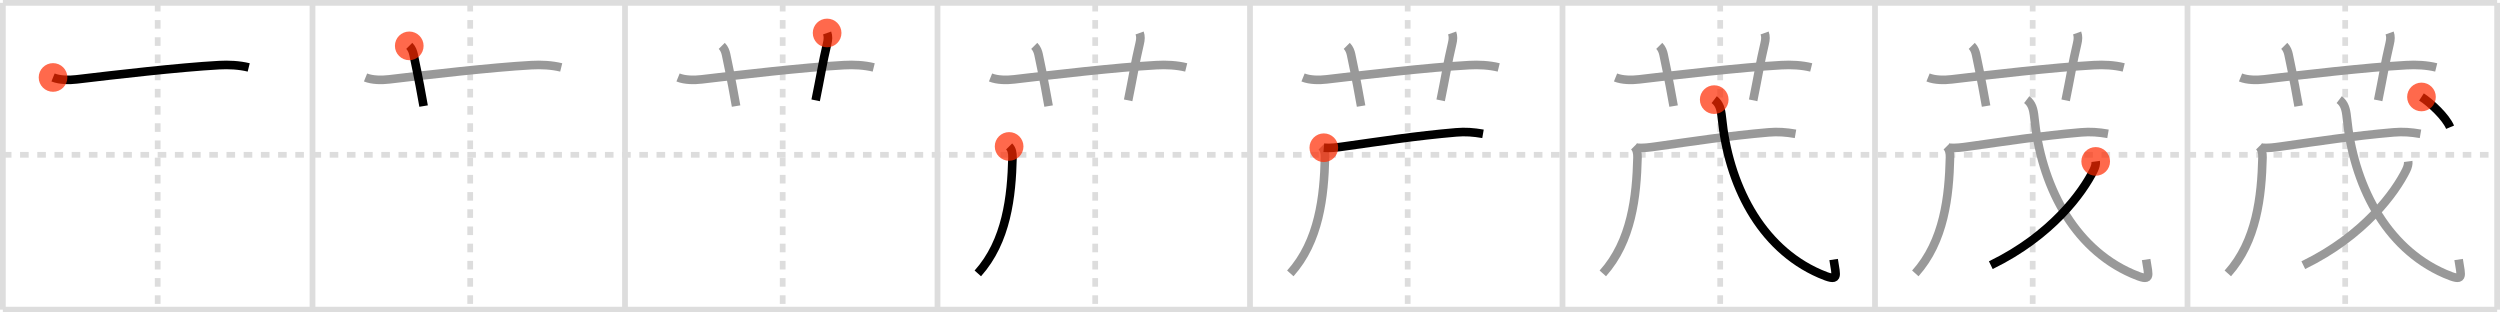 <svg width="872px" height="109px" viewBox="0 0 872 109" xmlns="http://www.w3.org/2000/svg" xmlns:xlink="http://www.w3.org/1999/xlink" xml:space="preserve" version="1.1"  baseProfile="full">
<line x1="1" y1="1" x2="871" y2="1" style="stroke:#ddd;stroke-width:2" />
<line x1="1" y1="1" x2="1" y2="108" style="stroke:#ddd;stroke-width:2" />
<line x1="1" y1="108" x2="871" y2="108" style="stroke:#ddd;stroke-width:2" />
<line x1="871" y1="1" x2="871" y2="108" style="stroke:#ddd;stroke-width:2" />
<line x1="109" y1="1" x2="109" y2="108" style="stroke:#ddd;stroke-width:2" />
<line x1="218" y1="1" x2="218" y2="108" style="stroke:#ddd;stroke-width:2" />
<line x1="327" y1="1" x2="327" y2="108" style="stroke:#ddd;stroke-width:2" />
<line x1="436" y1="1" x2="436" y2="108" style="stroke:#ddd;stroke-width:2" />
<line x1="545" y1="1" x2="545" y2="108" style="stroke:#ddd;stroke-width:2" />
<line x1="654" y1="1" x2="654" y2="108" style="stroke:#ddd;stroke-width:2" />
<line x1="763" y1="1" x2="763" y2="108" style="stroke:#ddd;stroke-width:2" />
<line x1="1" y1="54" x2="871" y2="54" style="stroke:#ddd;stroke-width:2;stroke-dasharray:3 3" />
<line x1="55" y1="1" x2="55" y2="108" style="stroke:#ddd;stroke-width:2;stroke-dasharray:3 3" />
<line x1="164" y1="1" x2="164" y2="108" style="stroke:#ddd;stroke-width:2;stroke-dasharray:3 3" />
<line x1="273" y1="1" x2="273" y2="108" style="stroke:#ddd;stroke-width:2;stroke-dasharray:3 3" />
<line x1="382" y1="1" x2="382" y2="108" style="stroke:#ddd;stroke-width:2;stroke-dasharray:3 3" />
<line x1="491" y1="1" x2="491" y2="108" style="stroke:#ddd;stroke-width:2;stroke-dasharray:3 3" />
<line x1="600" y1="1" x2="600" y2="108" style="stroke:#ddd;stroke-width:2;stroke-dasharray:3 3" />
<line x1="709" y1="1" x2="709" y2="108" style="stroke:#ddd;stroke-width:2;stroke-dasharray:3 3" />
<line x1="818" y1="1" x2="818" y2="108" style="stroke:#ddd;stroke-width:2;stroke-dasharray:3 3" />
<path d="M18.5,27.02c2.4,0.97,5.72,0.96,8.24,0.66c13.13-1.56,35.49-4.17,49.64-4.96c3.42-0.19,7.03-0.02,10.37,0.8" style="fill:none;stroke:black;stroke-width:3" />
<circle cx="18.5" cy="27.02" r="5" stroke-width="0" fill="#FF2A00" opacity="0.7" />
<path d="M127.5,27.02c2.4,0.97,5.72,0.96,8.24,0.66c13.13-1.56,35.49-4.17,49.64-4.96c3.42-0.19,7.03-0.02,10.37,0.8" style="fill:none;stroke:#999;stroke-width:3" />
<path d="M142.75,16c0.94,0.94,1.31,2.12,1.5,3c1.75,8.25,3,15,3.5,18" style="fill:none;stroke:black;stroke-width:3" />
<circle cx="142.75" cy="16.0" r="5" stroke-width="0" fill="#FF2A00" opacity="0.7" />
<path d="M236.5,27.02c2.4,0.97,5.72,0.96,8.24,0.66c13.13-1.56,35.49-4.17,49.64-4.96c3.42-0.19,7.03-0.02,10.37,0.8" style="fill:none;stroke:#999;stroke-width:3" />
<path d="M251.75,16c0.94,0.94,1.31,2.12,1.5,3c1.75,8.25,3,15,3.5,18" style="fill:none;stroke:#999;stroke-width:3" />
<path d="M288.5,11.5c0.42,1.18,0.35,2.27,0,3.75C287.0,21.5,286.0,27.75,284.5,35" style="fill:none;stroke:black;stroke-width:3" />
<circle cx="288.5" cy="11.5" r="5" stroke-width="0" fill="#FF2A00" opacity="0.7" />
<path d="M345.5,27.02c2.4,0.97,5.72,0.96,8.24,0.66c13.13-1.56,35.49-4.17,49.64-4.96c3.42-0.19,7.03-0.02,10.37,0.8" style="fill:none;stroke:#999;stroke-width:3" />
<path d="M360.75,16c0.94,0.94,1.31,2.12,1.5,3c1.75,8.25,3,15,3.5,18" style="fill:none;stroke:#999;stroke-width:3" />
<path d="M397.5,11.5c0.42,1.18,0.35,2.27,0,3.75C396.0,21.5,395.0,27.75,393.5,35" style="fill:none;stroke:#999;stroke-width:3" />
<path d="M351.98,51.08c0.97,0.97,1.21,2.36,1.18,3.83c-0.32,13.63-2.03,29.22-12.1,40.45" style="fill:none;stroke:black;stroke-width:3" />
<circle cx="351.98" cy="51.08" r="5" stroke-width="0" fill="#FF2A00" opacity="0.7" />
<path d="M454.5,27.02c2.4,0.97,5.72,0.96,8.24,0.66c13.13-1.56,35.49-4.17,49.64-4.96c3.42-0.19,7.03-0.02,10.37,0.8" style="fill:none;stroke:#999;stroke-width:3" />
<path d="M469.75,16c0.94,0.94,1.31,2.12,1.5,3c1.75,8.25,3,15,3.5,18" style="fill:none;stroke:#999;stroke-width:3" />
<path d="M506.5,11.5c0.42,1.18,0.35,2.27,0,3.75C505.0,21.5,504.0,27.75,502.5,35" style="fill:none;stroke:#999;stroke-width:3" />
<path d="M460.98,51.08c0.97,0.97,1.21,2.36,1.18,3.83c-0.32,13.63-2.03,29.22-12.1,40.45" style="fill:none;stroke:#999;stroke-width:3" />
<path d="M461.75,51.53c2.33,0.22,4.7-0.13,7-0.45c12.98-1.81,25.13-3.71,39.13-4.91c3.27-0.28,6.03-0.07,9.39,0.51" style="fill:none;stroke:black;stroke-width:3" />
<circle cx="461.75" cy="51.53" r="5" stroke-width="0" fill="#FF2A00" opacity="0.7" />
<path d="M563.5,27.02c2.4,0.97,5.72,0.96,8.24,0.66c13.13-1.56,35.49-4.17,49.64-4.96c3.42-0.19,7.03-0.02,10.37,0.8" style="fill:none;stroke:#999;stroke-width:3" />
<path d="M578.75,16c0.94,0.94,1.31,2.12,1.5,3c1.75,8.25,3,15,3.5,18" style="fill:none;stroke:#999;stroke-width:3" />
<path d="M615.5,11.5c0.42,1.18,0.35,2.27,0,3.75C614.0,21.5,613.0,27.75,611.5,35" style="fill:none;stroke:#999;stroke-width:3" />
<path d="M569.98,51.08c0.97,0.97,1.21,2.36,1.18,3.83c-0.32,13.63-2.03,29.22-12.1,40.45" style="fill:none;stroke:#999;stroke-width:3" />
<path d="M570.75,51.53c2.33,0.22,4.7-0.13,7-0.45c12.98-1.81,25.13-3.71,39.13-4.91c3.27-0.28,6.03-0.07,9.39,0.51" style="fill:none;stroke:#999;stroke-width:3" />
<path d="M597.92,34.75c1.79,1.37,2.36,3.24,2.65,6.19c2.29,23.05,13.19,45.43,34.21,54.55c6.95,3.01,5.68,1.09,4.79-4.97" style="fill:none;stroke:black;stroke-width:3" />
<circle cx="597.92" cy="34.75" r="5" stroke-width="0" fill="#FF2A00" opacity="0.7" />
<path d="M672.5,27.02c2.4,0.97,5.72,0.96,8.24,0.66c13.13-1.56,35.49-4.17,49.64-4.96c3.42-0.19,7.03-0.02,10.37,0.8" style="fill:none;stroke:#999;stroke-width:3" />
<path d="M687.75,16c0.94,0.94,1.31,2.12,1.5,3c1.75,8.25,3,15,3.5,18" style="fill:none;stroke:#999;stroke-width:3" />
<path d="M724.5,11.5c0.42,1.18,0.35,2.27,0,3.75C723.0,21.5,722.0,27.75,720.5,35" style="fill:none;stroke:#999;stroke-width:3" />
<path d="M678.98,51.08c0.97,0.97,1.21,2.36,1.18,3.83c-0.32,13.63-2.03,29.22-12.1,40.45" style="fill:none;stroke:#999;stroke-width:3" />
<path d="M679.75,51.53c2.33,0.22,4.7-0.13,7-0.45c12.98-1.81,25.13-3.71,39.13-4.91c3.27-0.28,6.03-0.07,9.39,0.51" style="fill:none;stroke:#999;stroke-width:3" />
<path d="M706.92,34.75c1.79,1.37,2.36,3.24,2.65,6.19c2.29,23.05,13.19,45.43,34.21,54.55c6.95,3.01,5.68,1.09,4.79-4.97" style="fill:none;stroke:#999;stroke-width:3" />
<path d="M730.98,56.3c0.11,0.83-0.15,1.95-0.72,3.09C726.5,67,715.75,82.12,694.39,92.49" style="fill:none;stroke:black;stroke-width:3" />
<circle cx="730.98" cy="56.3" r="5" stroke-width="0" fill="#FF2A00" opacity="0.7" />
<path d="M781.5,27.02c2.4,0.97,5.72,0.96,8.24,0.66c13.13-1.56,35.49-4.17,49.64-4.96c3.42-0.19,7.03-0.02,10.37,0.8" style="fill:none;stroke:#999;stroke-width:3" />
<path d="M796.75,16c0.94,0.94,1.31,2.12,1.5,3c1.75,8.25,3,15,3.5,18" style="fill:none;stroke:#999;stroke-width:3" />
<path d="M833.5,11.5c0.42,1.18,0.35,2.27,0,3.75C832.0,21.5,831.0,27.75,829.5,35" style="fill:none;stroke:#999;stroke-width:3" />
<path d="M787.98,51.08c0.97,0.97,1.21,2.36,1.18,3.83c-0.32,13.63-2.03,29.22-12.1,40.45" style="fill:none;stroke:#999;stroke-width:3" />
<path d="M788.75,51.53c2.33,0.22,4.7-0.13,7-0.45c12.98-1.81,25.13-3.71,39.13-4.91c3.27-0.28,6.03-0.07,9.39,0.51" style="fill:none;stroke:#999;stroke-width:3" />
<path d="M815.92,34.75c1.79,1.37,2.36,3.24,2.65,6.19c2.29,23.05,13.19,45.43,34.21,54.55c6.95,3.01,5.68,1.09,4.79-4.97" style="fill:none;stroke:#999;stroke-width:3" />
<path d="M839.98,56.3c0.11,0.83-0.15,1.95-0.72,3.09C835.5,67,824.75,82.12,803.39,92.49" style="fill:none;stroke:#999;stroke-width:3" />
<path d="M844.61,33.82c3.26,2.11,8.46,6.94,9.98,10.56" style="fill:none;stroke:black;stroke-width:3" />
<circle cx="844.61" cy="33.82" r="5" stroke-width="0" fill="#FF2A00" opacity="0.7" />
</svg>